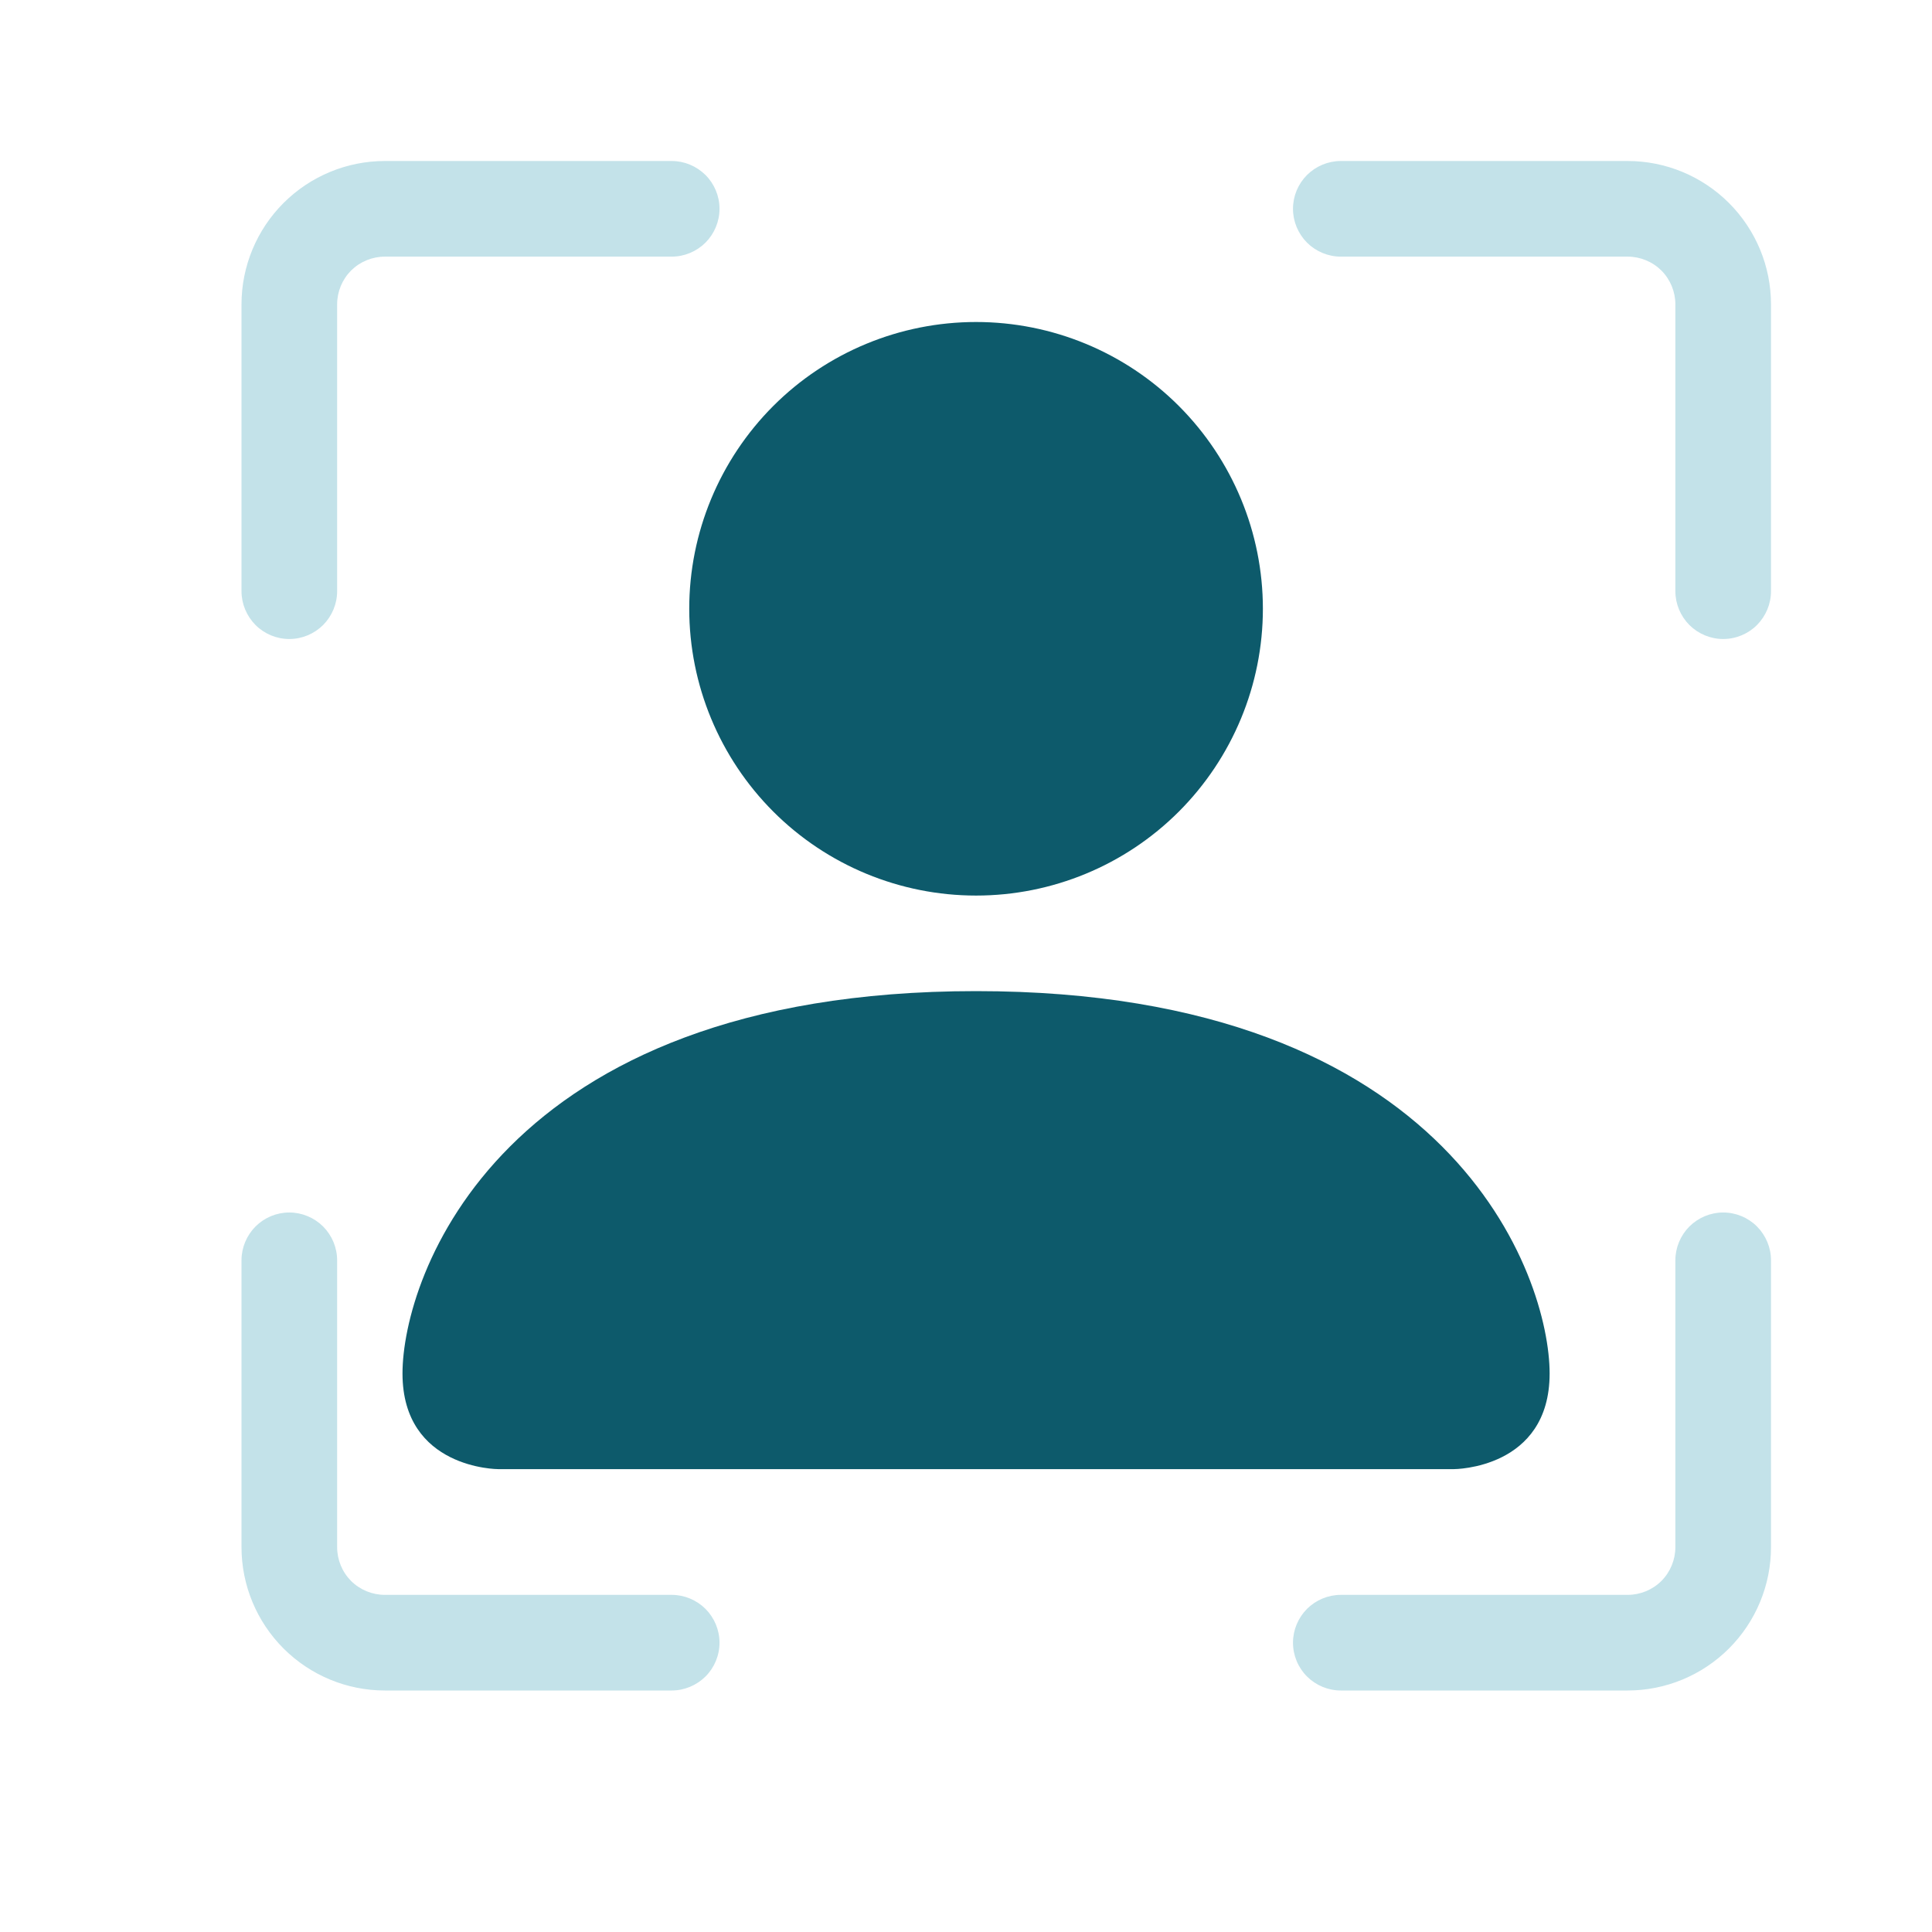 <svg width="24" height="24" viewBox="0 0 24 24" fill="none" xmlns="http://www.w3.org/2000/svg">
<path d="M4.781 3.188C4.624 3.188 4.473 3.25 4.361 3.361C4.25 3.473 4.188 3.624 4.188 3.781V7.344C4.188 7.501 4.125 7.652 4.014 7.764C3.902 7.875 3.751 7.938 3.594 7.938C3.436 7.938 3.285 7.875 3.174 7.764C3.063 7.652 3 7.501 3 7.344V3.781C3 3.309 3.188 2.856 3.522 2.522C3.856 2.188 4.309 2 4.781 2H8.344C8.501 2 8.652 2.063 8.764 2.174C8.875 2.285 8.938 2.436 8.938 2.594C8.938 2.751 8.875 2.902 8.764 3.014C8.652 3.125 8.501 3.188 8.344 3.188H4.781ZM16.062 2.594C16.062 2.436 16.125 2.285 16.236 2.174C16.348 2.063 16.499 2 16.656 2H20.219C20.691 2 21.144 2.188 21.478 2.522C21.812 2.856 22 3.309 22 3.781V7.344C22 7.501 21.937 7.652 21.826 7.764C21.715 7.875 21.564 7.938 21.406 7.938C21.249 7.938 21.098 7.875 20.986 7.764C20.875 7.652 20.812 7.501 20.812 7.344V3.781C20.812 3.624 20.75 3.473 20.639 3.361C20.527 3.25 20.376 3.188 20.219 3.188H16.656C16.499 3.188 16.348 3.125 16.236 3.014C16.125 2.902 16.062 2.751 16.062 2.594ZM3.594 15.062C3.751 15.062 3.902 15.125 4.014 15.236C4.125 15.348 4.188 15.499 4.188 15.656V19.219C4.188 19.376 4.25 19.527 4.361 19.639C4.473 19.75 4.624 19.812 4.781 19.812H8.344C8.501 19.812 8.652 19.875 8.764 19.986C8.875 20.098 8.938 20.249 8.938 20.406C8.938 20.564 8.875 20.715 8.764 20.826C8.652 20.937 8.501 21 8.344 21H4.781C4.309 21 3.856 20.812 3.522 20.478C3.188 20.144 3 19.691 3 19.219V15.656C3 15.499 3.063 15.348 3.174 15.236C3.285 15.125 3.436 15.062 3.594 15.062ZM21.406 15.062C21.564 15.062 21.715 15.125 21.826 15.236C21.937 15.348 22 15.499 22 15.656V19.219C22 19.691 21.812 20.144 21.478 20.478C21.144 20.812 20.691 21 20.219 21H16.656C16.499 21 16.348 20.937 16.236 20.826C16.125 20.715 16.062 20.564 16.062 20.406C16.062 20.249 16.125 20.098 16.236 19.986C16.348 19.875 16.499 19.812 16.656 19.812H20.219C20.376 19.812 20.527 19.75 20.639 19.639C20.75 19.527 20.812 19.376 20.812 19.219V15.656C20.812 15.499 20.875 15.348 20.986 15.236C21.098 15.125 21.249 15.062 21.406 15.062Z" fill="#C3E2E9"/>
<path d="M6.188 18.25C6.188 18.25 5 18.25 5 17.062C5 15.875 6.188 12.312 12.125 12.312C18.062 12.312 19.25 15.875 19.25 17.062C19.25 18.25 18.062 18.25 18.062 18.25H6.188ZM15.688 7.562C15.688 8.507 15.312 9.413 14.644 10.082C13.976 10.75 13.07 11.125 12.125 11.125C11.18 11.125 10.274 10.75 9.606 10.082C8.938 9.413 8.562 8.507 8.562 7.562C8.562 6.618 8.938 5.712 9.606 5.043C10.274 4.375 11.18 4 12.125 4C13.07 4 13.976 4.375 14.644 5.043C15.312 5.712 15.688 6.618 15.688 7.562Z" fill="#0D5A6B"/>
</svg>
